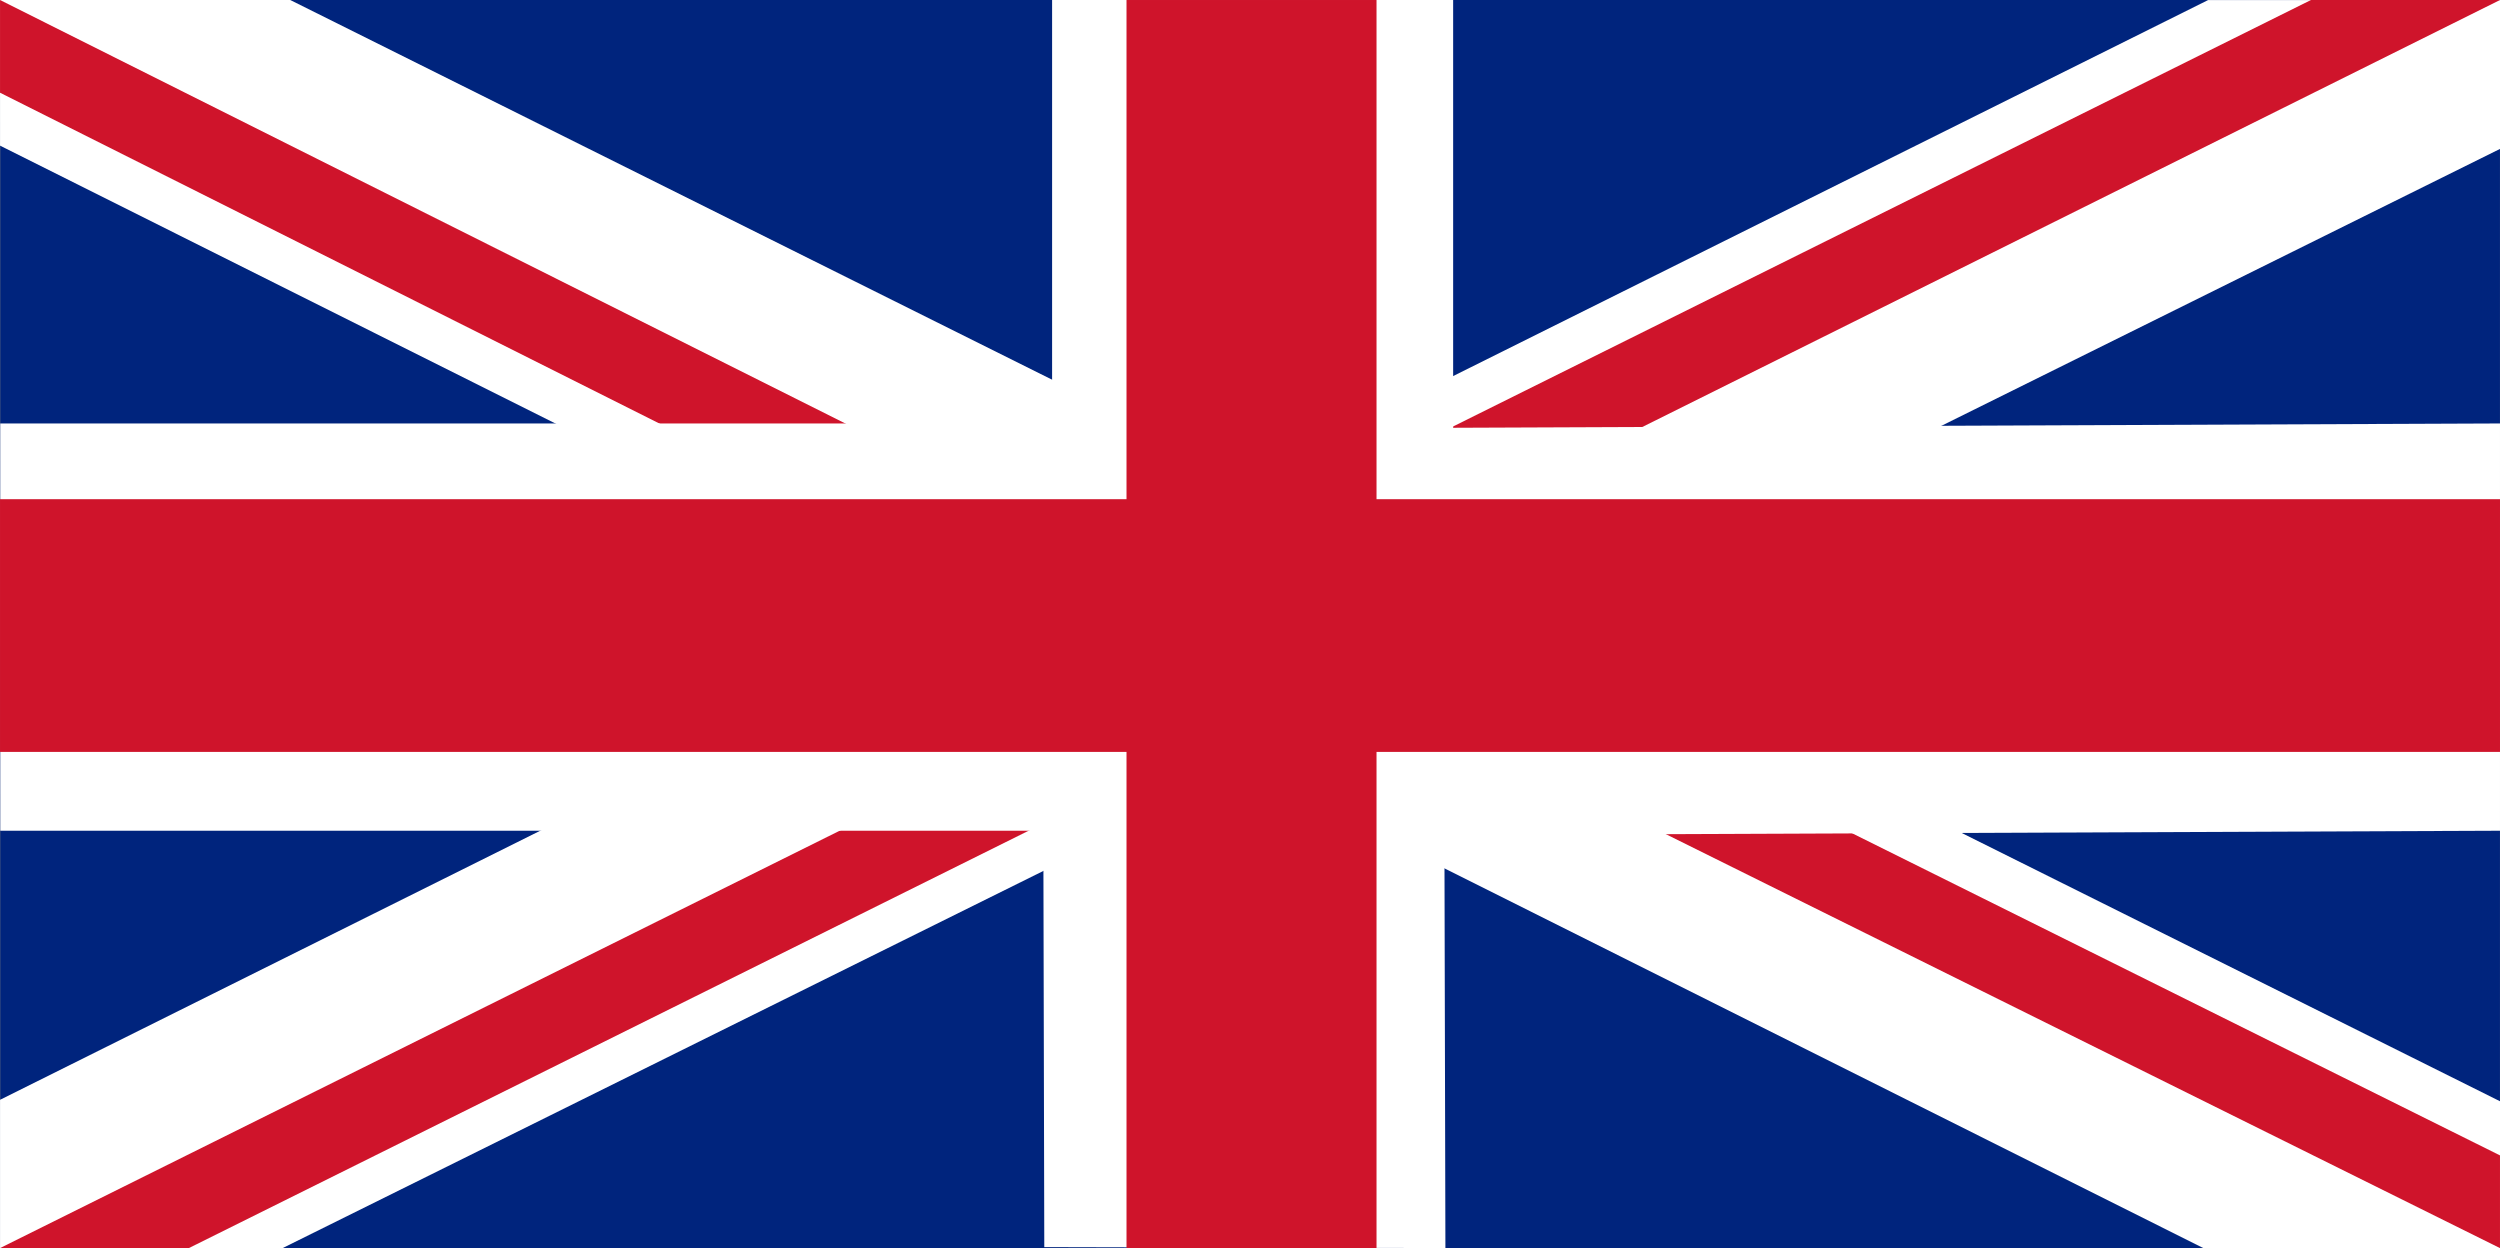 <?xml version="1.0" encoding="UTF-8" standalone="no"?>
<svg
   xmlns:dc="http://purl.org/dc/elements/1.1/"
   xmlns:cc="http://creativecommons.org/ns#"
   xmlns:rdf="http://www.w3.org/1999/02/22-rdf-syntax-ns#"
   xmlns:svg="http://www.w3.org/2000/svg"
   xmlns="http://www.w3.org/2000/svg"
   xmlns:sodipodi="http://sodipodi.sourceforge.net/DTD/sodipodi-0.dtd"
   xmlns:inkscape="http://www.inkscape.org/namespaces/inkscape"
   viewBox="0 0 60.137 30.023"
   width="1202.742"
   height="600.456"
   id="svg2"
   version="1.1"
   inkscape:version="0.48.4 r9939"
   sodipodi:docname="Flag_of_the_United_Kingdom.svg">
  <rect x="0" y="0" width="60.137" height="30.023" fill="#808080" stroke="none"/>
  <defs
     id="defs19" />
  <sodipodi:namedview
     pagecolor="#ffffff"
     bordercolor="#666666"
     borderopacity="1"
     objecttolerance="10"
     gridtolerance="10"
     guidetolerance="10"
     inkscape:pageopacity="0"
     inkscape:pageshadow="2"
     inkscape:window-width="1366"
     inkscape:window-height="705"
     id="namedview17"
     showgrid="false"
     inkscape:zoom="0.35355339"
     inkscape:cx="966.23013"
     inkscape:cy="367.82676"
     inkscape:window-x="-8"
     inkscape:window-y="-8"
     inkscape:window-maximized="1"
     inkscape:current-layer="svg2"
     fit-margin-top="0"
     fit-margin-left="0"
     fit-margin-right="0"
     fit-margin-bottom="0" />
  <clipPath
     id="t">
    <path
       d="m 30,15 h 30 v 15 z m 0,0 V 30 H 0 z m 0,0 H 0 V 0 z m 0,0 V 0 h 30 z"
       id="path5"
       inkscape:connector-curvature="0" />
  </clipPath>
  <path
     inkscape:connector-curvature="0"
     style="fill:#00247d;fill-opacity:1"
     d="m 0.006,1.6753189e-4 60.13,0 0,30.022 -60.13,0 z"
     id="rect3764" />
  <path
     inkscape:connector-curvature="0"
     d="M 0,1.6939189e-4 6.0299484e-4,3.503 22.989,15.005 6.0299484e-4,26.456 l 0,3.567 6.797,0 23.209,-11.506 22.995,11.506 7.136,0 0,-3.532 -23.045,-11.485 23.045,-11.424 0,-3.581 -7.021,0 L 30.042,11.493 6.982,1.6939189e-4 z"
     id="rect4"
     style="fill:#ffffff;fill-opacity:1;stroke:none"
     sodipodi:nodetypes="ccccccccccccccccc" />
  <path
     style="fill:#cf142b;fill-opacity:1;stroke:none"
     d="M 55.59,1.3154639e-4 27.688,13.871 2.3383e-4,4.0773317e-5 2.3383e-4,2.23 27.827,16.191 1.0089996e-5,30.023 4.546,30.021 32.319,16.218 l 27.818,13.805 0,-2.23 L 32.206,13.905 60.137,1.3154639e-4 z"
     id="path3005"
     inkscape:connector-curvature="0"
     sodipodi:nodetypes="ccccccccccccc" />
  <path
     inkscape:connector-curvature="0"
     id="path4313"
     d="m 25.308,3.2686255e-4 0,10.186 -25.302,0 0.001,9.797 25.09,0 0.023,10.016 9.649,0.023 -0.024,-9.935 25.392,-0.104 3.1e-5,-9.797 -25.182,0.104 0,-10.291 z"
     style="fill:#ffffff;fill-opacity:1"
     sodipodi:nodetypes="ccccccccccccc" />
  <path
     style="fill:#cf142b;fill-opacity:1"
     d="m 27.098,1.4668189e-4 0,12.008 -27.098,0 0,6.079 27.098,0 0,11.935 6.014,0 0,-11.935 27.025,0 0,-6.079 -27.025,0 0,-12.008 -6.014,0 z"
     id="rect3000"
     inkscape:connector-curvature="0" />
</svg>
